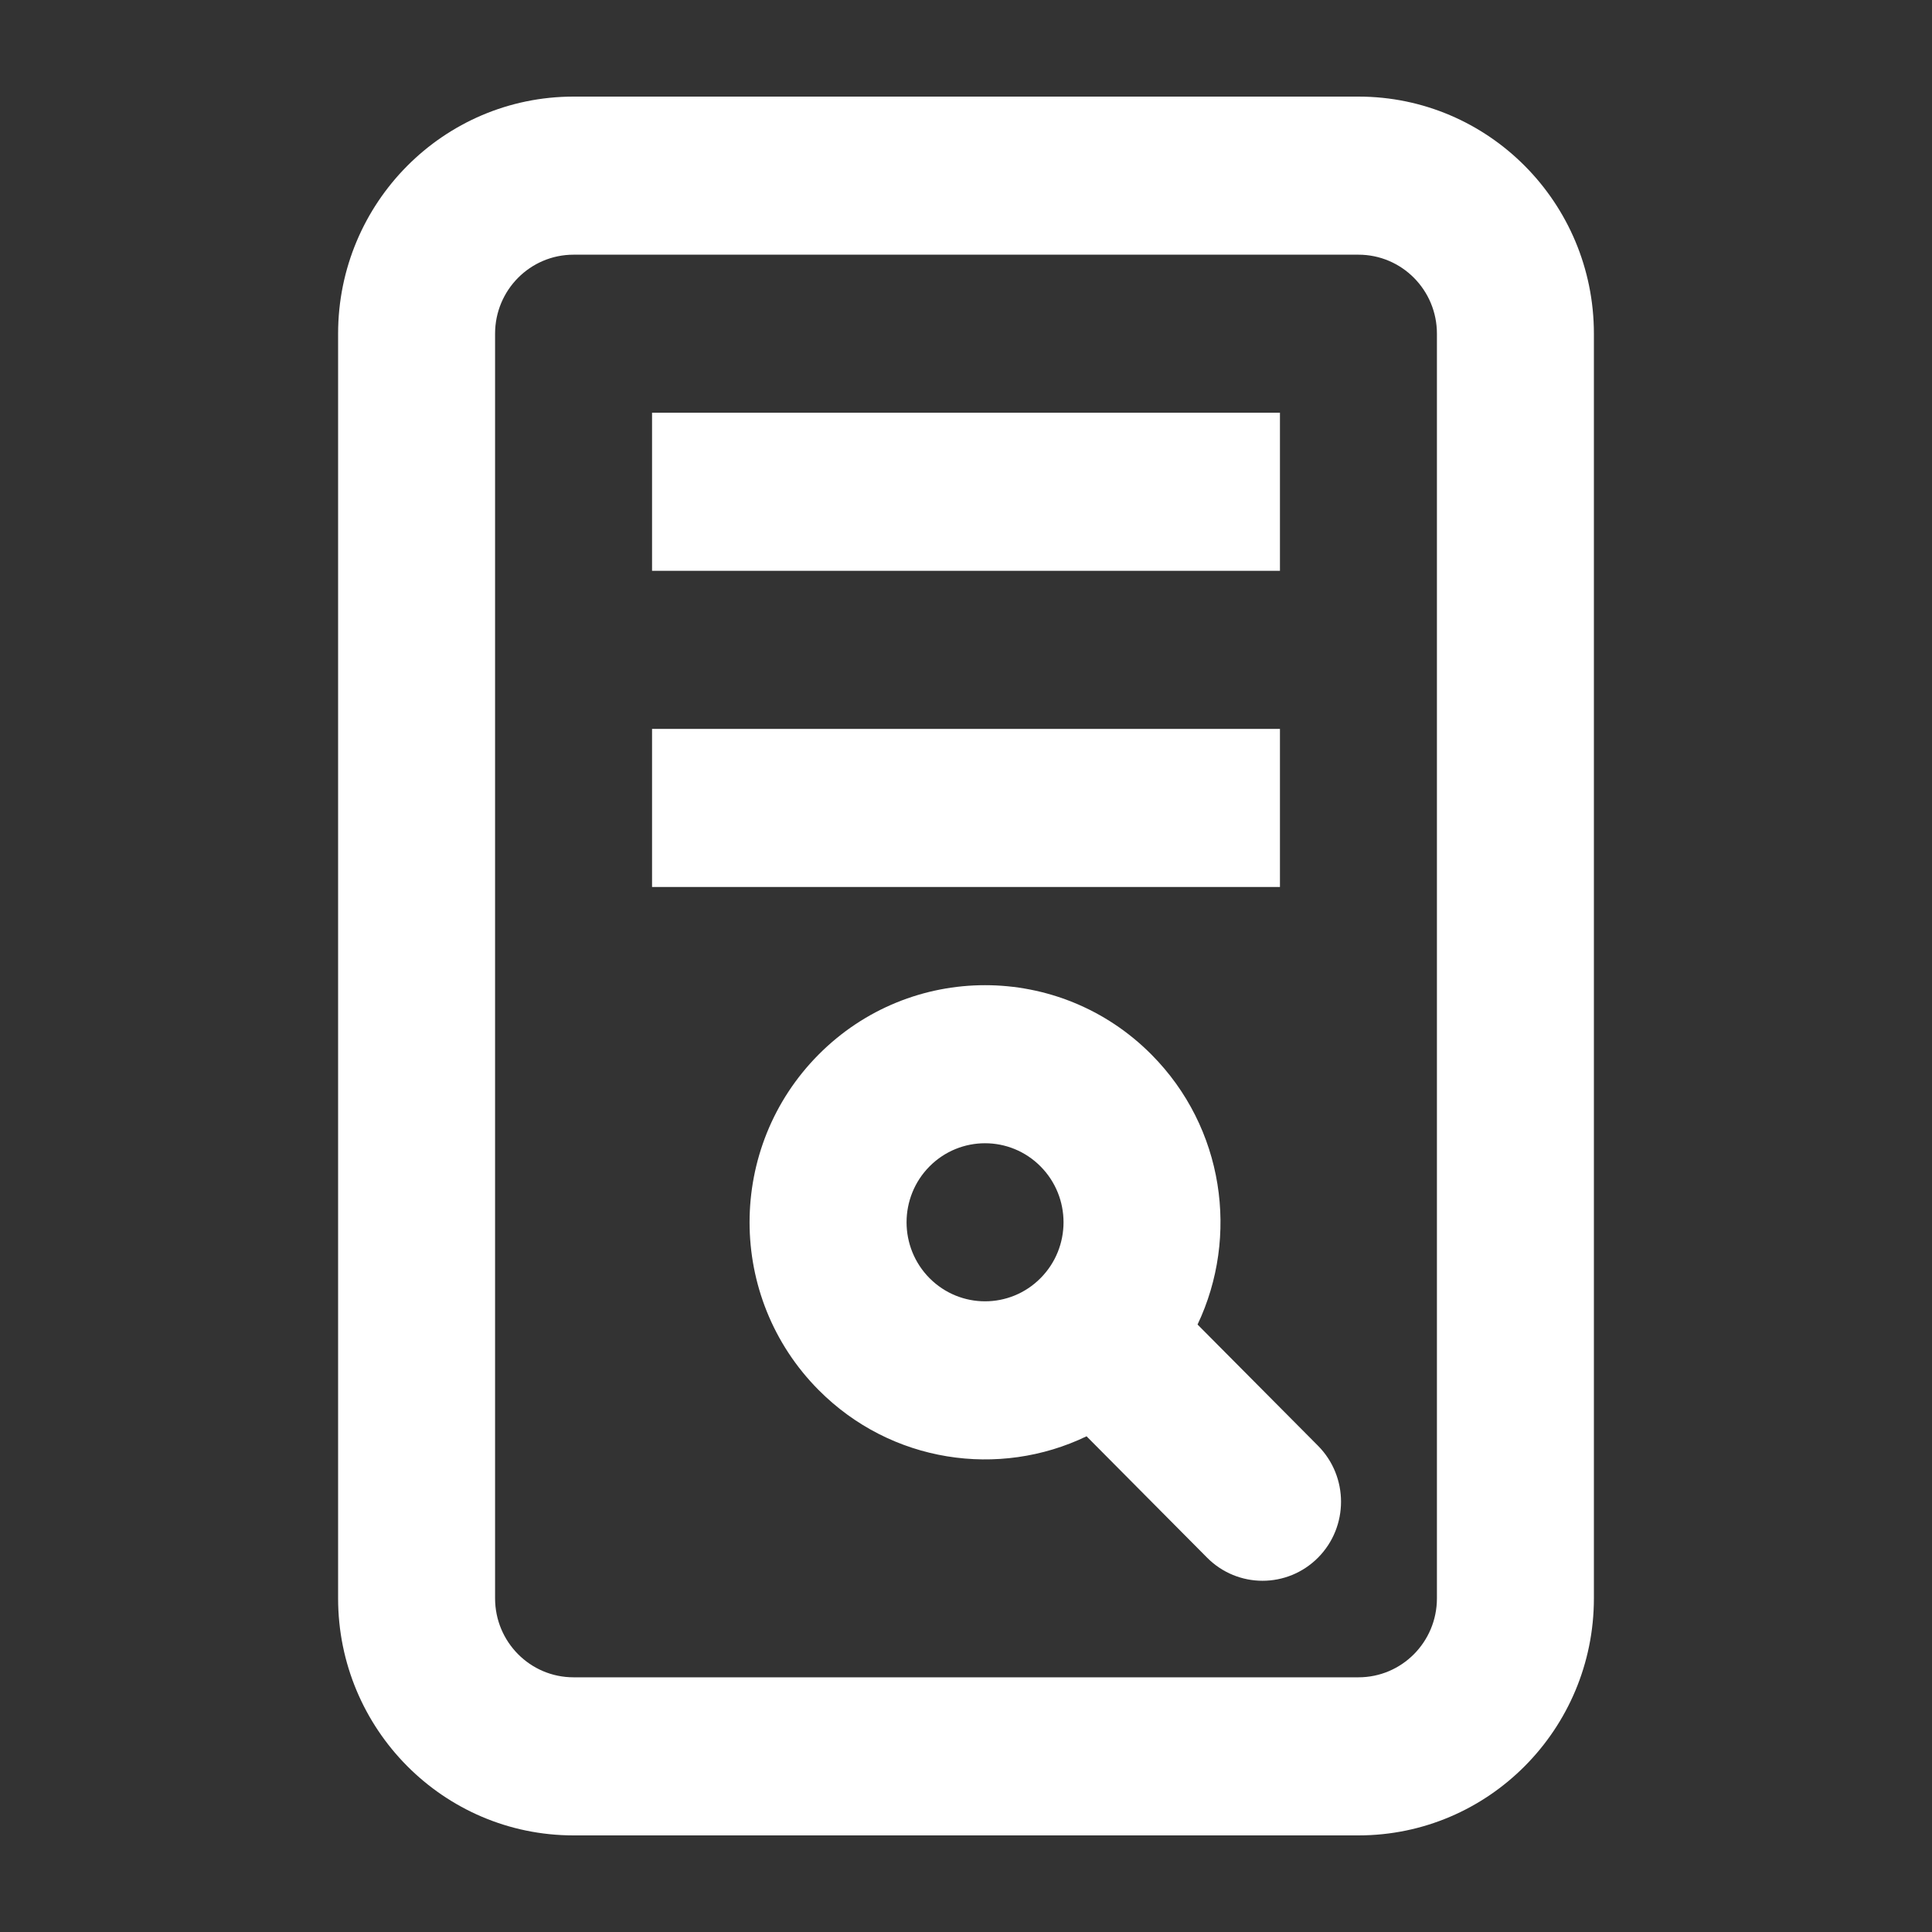 <svg width="40" height="40" viewBox="0 0 40 40" fill="none" xmlns="http://www.w3.org/2000/svg">
<rect x="0" y="0" width="40" height="40" fill="#333333" stroke="none"/>
<path fill-rule="evenodd" clip-rule="evenodd" d="M23.841 21.835C25.342 23.346 25.66 25.598 24.794 27.423L27.289 29.934C27.923 30.574 27.923 31.61 27.289 32.249C26.654 32.888 25.625 32.888 24.991 32.249L22.496 29.737C20.684 30.609 18.448 30.289 16.947 28.777C15.043 26.86 15.043 23.752 16.947 21.835C18.851 19.918 21.938 19.918 23.841 21.835ZM21.543 26.463C22.178 25.824 22.178 24.788 21.543 24.149C20.909 23.51 19.88 23.51 19.245 24.149C18.611 24.788 18.611 25.824 19.245 26.463C19.88 27.102 20.909 27.102 21.543 26.463Z" fill="white"/>
<path d="M13.5 8.545H26.5V11.818H13.5V8.545Z" fill="white"/>
<path d="M26.5 15.091H13.5V18.364H26.5V15.091Z" fill="white"/>
<path fill-rule="evenodd" clip-rule="evenodd" d="M7 6.909C7 4.198 9.183 2 11.875 2H28.125C30.817 2 33 4.198 33 6.909V33.091C33 35.802 30.817 38 28.125 38H11.875C9.183 38 7 35.802 7 33.091V6.909ZM11.875 5.273H28.125C29.023 5.273 29.75 6.005 29.75 6.909V33.091C29.75 33.995 29.023 34.727 28.125 34.727H11.875C10.977 34.727 10.25 33.995 10.25 33.091V6.909C10.25 6.005 10.977 5.273 11.875 5.273Z" fill="white"/>
</svg>
